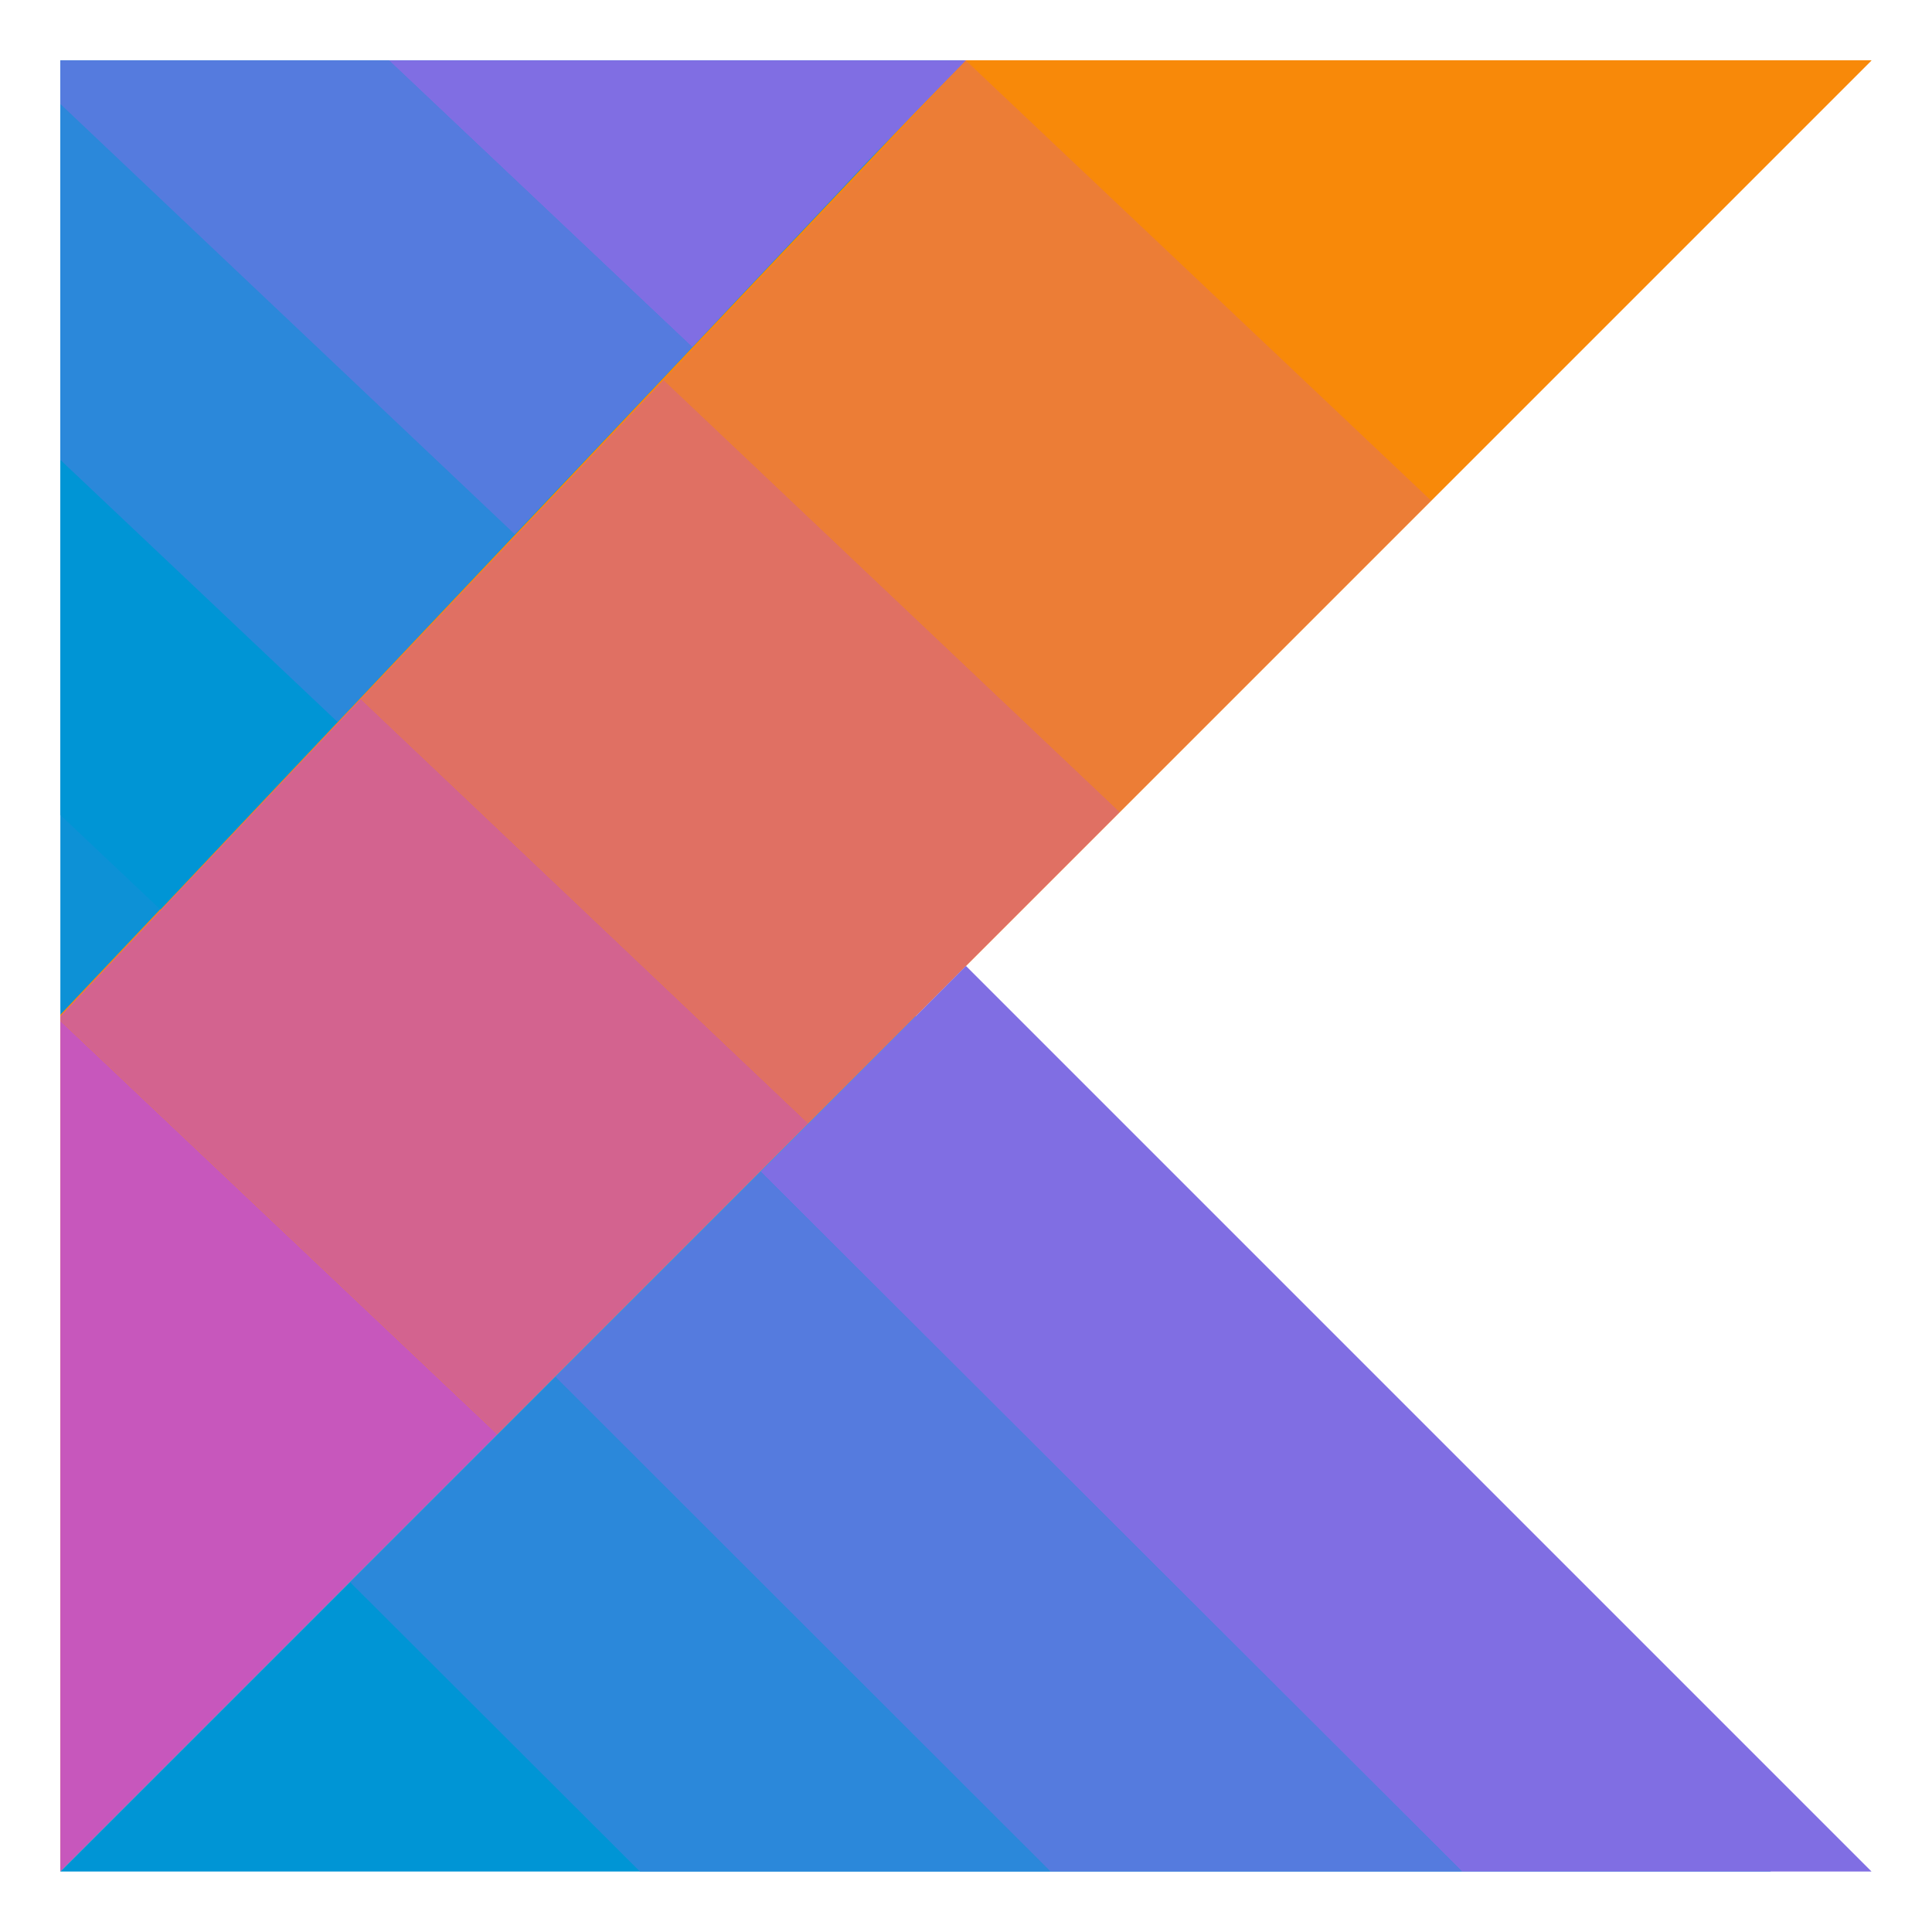 <svg xmlns="http://www.w3.org/2000/svg" xmlns:xlink="http://www.w3.org/1999/xlink" viewBox="0,0,256,256" width="480px" height="480px" fill-rule="nonzero"><g transform="translate(-32,-32) scale(1.25,1.25)"><g fill="none" fill-rule="nonzero" stroke="none" stroke-width="1" stroke-linecap="butt" stroke-linejoin="miter" stroke-miterlimit="10" stroke-dasharray="" stroke-dashoffset="0" font-family="none" font-weight="none" font-size="none" text-anchor="none" style="mix-blend-mode: normal"><g transform="scale(5.333,5.333)"><path d="M24,6l-6.01,6.35l-6.02,6.34l-5.97,6.31v-19z" fill="#0d91d6"></path><path d="M24,6h-0.04l-5.99,6.33l-6.01,6.35l-5.96,6.29v0.03v0.09v16.91l8.69,-8.69l6.18,-6.18l6.19,-6.19l6.19,-6.19l8.75,-8.75z" fill="#f88909"></path><path d="M14.69,33.31l-8.69,8.69v-16.91z" fill="#c757bc"></path><path d="M20.87,27.13l-6.18,6.18l-8.69,-8.22v-0.09l5.97,-6.31z" fill="#d3638f"></path><path d="M27.06,20.94l-6.19,6.19l-8.9,-8.44l6.02,-6.34z" fill="#e07063"></path><path d="M33.25,14.75l-6.19,6.19l-9.07,-8.59l6.01,-6.35z" fill="#ec7d36"></path><path d="M42,6l-8.75,8.75l-9.25,-8.75z" fill="#f88909"></path><path d="M11.51,19.15l-3.52,3.73l-1.99,-1.88v-7.06z" fill="#0095d5"></path><path d="M15.03,15.42l-3.52,3.73l-5.51,-5.21v-7.07z" fill="#2b88da"></path><path d="M18.56,11.7l-3.53,3.72l-9.03,-8.55v-0.87h6.53z" fill="#557bde"></path><path d="M22.08,7.97l-3.52,3.73l-6.03,-5.7h11.47z" fill="#806ee3"></path><path d="M23,25l-17,17h3.35h8.17h22.48z" fill="#0095d5"></path><path d="M25.68,42h-8.16l-5.76,-5.75l4.08,-4.08z" fill="#2b88da"></path><path d="M33.86,42h-8.18l-9.84,-9.83l4.08,-4.08z" fill="#557bde"></path><path d="M42,42h-8.14l-13.94,-13.91l4.08,-4.09z" fill="#806ee3"></path></g></g></g></svg>